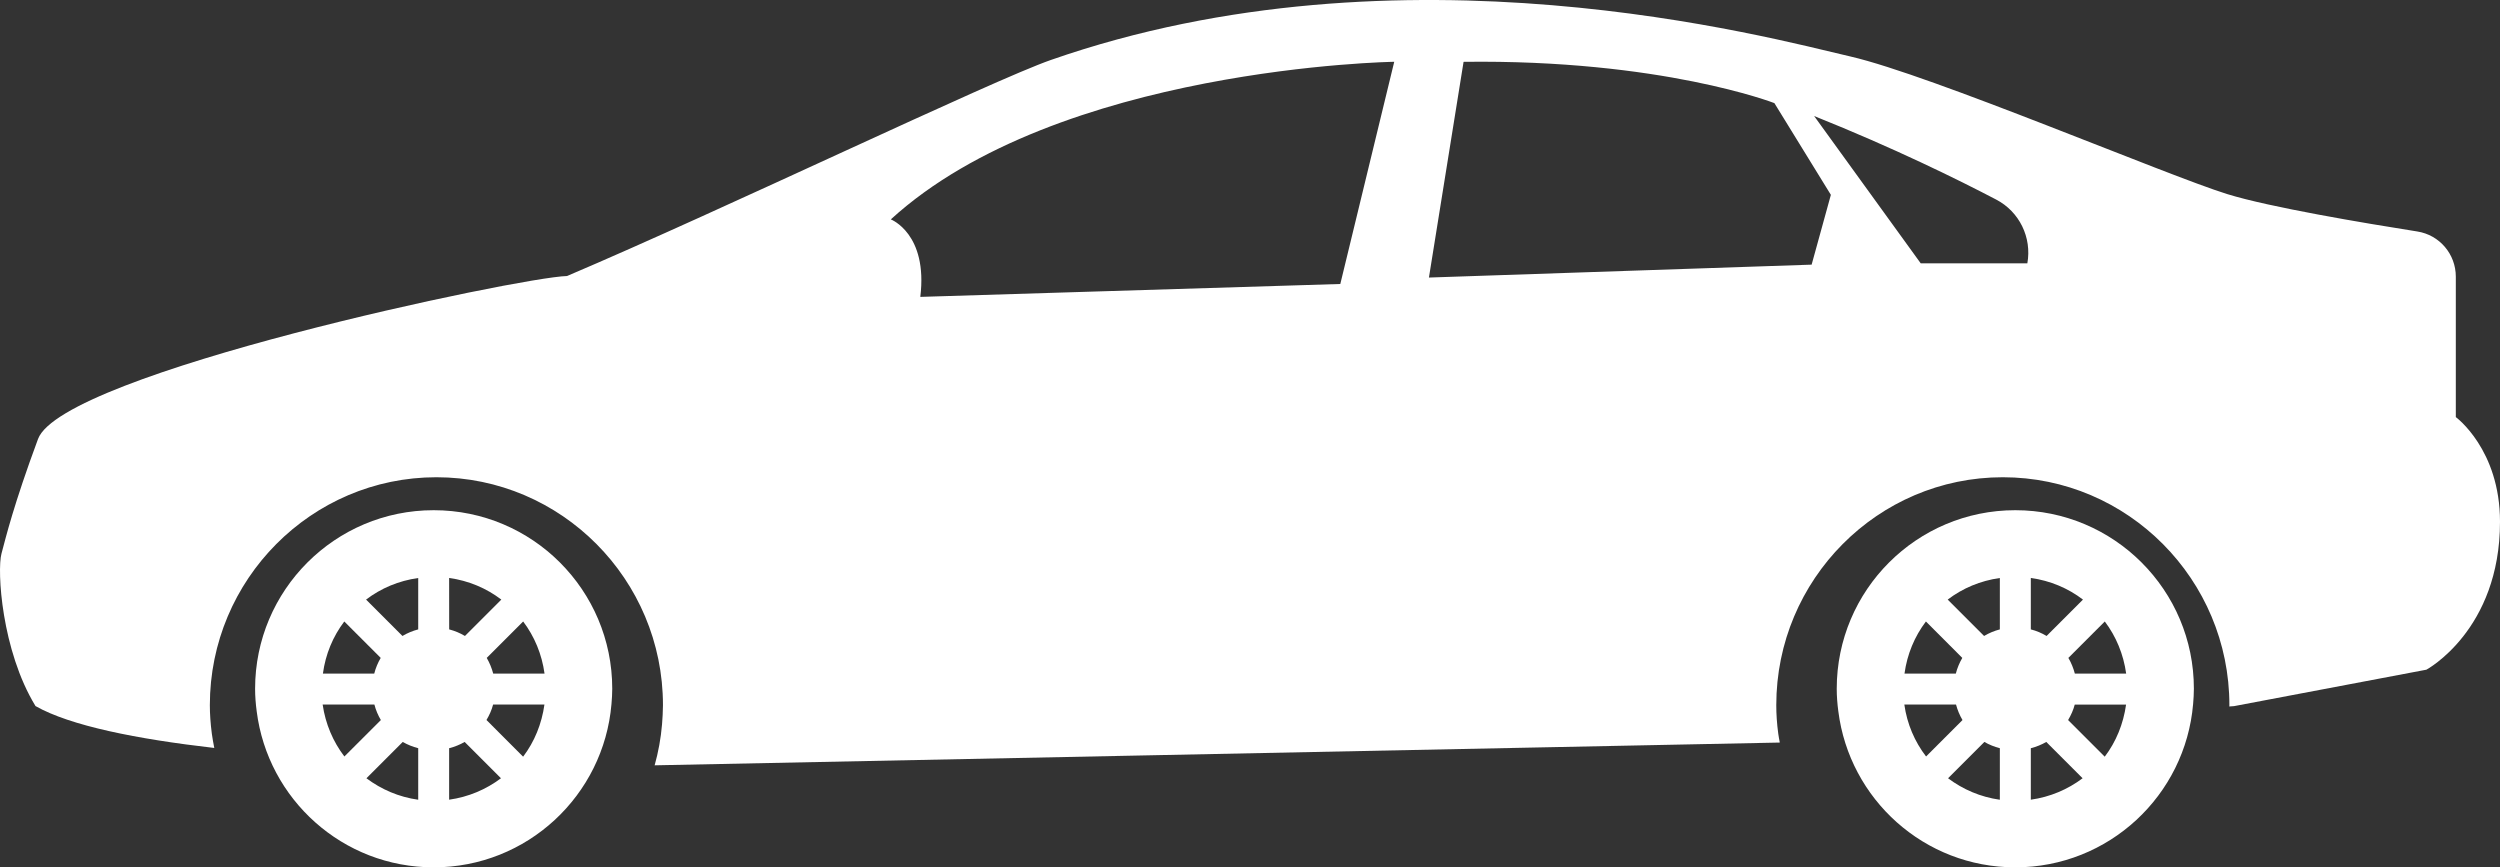 <?xml version="1.0" encoding="UTF-8"?>
<svg width="49px" height="17px" viewBox="0 0 49 17" version="1.1" xmlns="http://www.w3.org/2000/svg" xmlns:xlink="http://www.w3.org/1999/xlink">
    <rect x="0" y="0" width="49" height="17" fill="#333333" stroke="none"/>
    <!-- Generator: Sketch 63.1 (92452) - https://sketch.com -->
    <title>sedan-car-model copy</title>
    <desc>Created with Sketch.</desc>
    <g id="Page-1" stroke="none" stroke-width="1" fill="none" fill-rule="evenodd">
        <g id="5-Administrador-de-flotillas" transform="translate(-157, -4172)" fill="#FFFFFF" fill-rule="nonzero">
            <g id="sedan-car-model-copy" transform="translate(157, 4172)">
                <path d="M8.5,10 C6.567,10 5,11.567 5,13.5 C5,13.65 5.012,13.796 5.031,13.94 C5.248,15.666 6.716,17 8.5,17 C10.331,17 11.833,15.592 11.985,13.799 C11.993,13.701 12,13.601 12,13.5 C12,11.567 10.434,10 8.5,10 Z M6.748,12.181 L7.462,12.895 C7.406,12.99 7.363,13.093 7.335,13.203 L6.329,13.203 C6.38,12.822 6.526,12.474 6.748,12.181 Z M6.324,13.809 L7.338,13.809 C7.366,13.917 7.409,14.019 7.465,14.113 L6.75,14.827 C6.528,14.537 6.379,14.189 6.324,13.809 Z M8.197,15.675 C7.818,15.622 7.474,15.473 7.182,15.254 L7.894,14.542 C7.987,14.596 8.09,14.637 8.197,14.665 L8.197,15.675 Z M8.197,12.336 C8.087,12.365 7.984,12.408 7.888,12.465 L7.175,11.752 C7.468,11.529 7.816,11.382 8.197,11.329 L8.197,12.336 Z M8.803,11.328 C9.185,11.381 9.533,11.529 9.826,11.752 L9.113,12.465 C9.018,12.408 8.914,12.365 8.804,12.336 L8.803,11.328 L8.803,11.328 Z M8.803,15.674 L8.803,14.665 C8.911,14.637 9.013,14.597 9.107,14.542 L9.819,15.254 C9.527,15.473 9.182,15.621 8.803,15.674 Z M10.253,14.831 L9.535,14.112 C9.591,14.018 9.637,13.917 9.665,13.809 L10.671,13.809 C10.618,14.188 10.475,14.539 10.253,14.831 Z M9.667,13.203 C9.638,13.093 9.595,12.99 9.54,12.895 L10.254,12.181 C10.475,12.474 10.621,12.822 10.673,13.203 L9.667,13.203 L9.667,13.203 Z" id="Shape"></path>
                <path d="M39.5,10 C37.567,10 36,11.567 36,13.5 C36,13.65 36.012,13.796 36.031,13.94 C36.248,15.666 37.716,17 39.499,17 C41.331,17 42.833,15.592 42.985,13.799 C42.993,13.701 43,13.601 43,13.5 C43.001,11.567 41.434,10 39.5,10 Z M37.748,12.181 L38.461,12.895 C38.406,12.99 38.362,13.093 38.334,13.203 L37.328,13.203 C37.38,12.822 37.526,12.474 37.748,12.181 Z M37.325,13.809 L38.338,13.809 C38.367,13.917 38.409,14.019 38.465,14.113 L37.751,14.827 C37.528,14.537 37.378,14.189 37.325,13.809 Z M39.197,15.675 C38.818,15.622 38.474,15.473 38.182,15.254 L38.894,14.542 C38.987,14.596 39.09,14.637 39.197,14.665 L39.197,15.675 Z M39.197,12.336 C39.087,12.365 38.984,12.408 38.888,12.465 L38.175,11.752 C38.468,11.529 38.815,11.382 39.197,11.329 L39.197,12.336 Z M39.804,11.328 C40.185,11.381 40.534,11.529 40.826,11.752 L40.113,12.465 C40.018,12.408 39.914,12.364 39.804,12.336 L39.804,11.328 Z M39.804,15.674 L39.804,14.665 C39.912,14.637 40.013,14.597 40.107,14.542 L40.819,15.254 C40.528,15.473 40.182,15.621 39.804,15.674 Z M41.253,14.831 L40.535,14.113 C40.591,14.018 40.637,13.918 40.665,13.81 L41.671,13.81 C41.618,14.188 41.475,14.539 41.253,14.831 Z M40.667,13.203 C40.638,13.093 40.596,12.99 40.54,12.895 L41.254,12.181 C41.475,12.474 41.62,12.822 41.673,13.203 L40.667,13.203 L40.667,13.203 Z" id="Shape"></path>
                <path d="M48.134,8.175 L48.134,5.423 C48.134,4.98 47.814,4.605 47.379,4.537 C46.336,4.372 44.487,4.062 43.656,3.805 C42.464,3.435 37.862,1.475 36.268,1.107 C34.674,0.738 27.486,-1.227 20.601,1.174 C19.436,1.58 14.195,4.1 11.114,5.41 C10.206,5.43 1.223,7.314 0.745,8.605 C0.267,9.896 0.117,10.523 0.029,10.851 C-0.06,11.178 0.029,12.747 0.696,13.839 C1.376,14.226 2.686,14.486 4.2,14.66 C4.183,14.567 4.164,14.476 4.152,14.381 C4.126,14.18 4.113,13.996 4.113,13.821 C4.113,11.358 6.105,9.354 8.553,9.354 C11.002,9.354 12.994,11.358 12.994,13.821 C12.994,13.948 12.985,14.073 12.976,14.197 C12.953,14.473 12.903,14.742 12.831,15 C12.835,15 12.843,15 12.843,15 L34.884,14.554 C34.874,14.496 34.861,14.44 34.854,14.381 C34.827,14.181 34.815,13.997 34.815,13.821 C34.815,11.358 36.806,9.354 39.255,9.354 C41.704,9.354 43.696,11.358 43.696,13.821 C43.696,13.831 43.695,13.839 43.694,13.847 L43.788,13.84 L47.557,13.126 C47.557,13.126 49,12.353 49,10.226 C49,8.808 48.134,8.175 48.134,8.175 Z M26.27,5.566 L18.038,5.819 C18.19,4.579 17.46,4.3 17.46,4.3 C20.732,1.312 27.327,1.211 27.327,1.211 L26.27,5.566 Z M35.508,5.187 L28.007,5.44 L28.686,1.212 C32.563,1.161 34.778,2.021 34.778,2.021 L35.885,3.819 L35.508,5.187 Z M39.736,5.161 L37.646,5.161 L35.557,2.274 C37.125,2.902 38.379,3.521 39.126,3.912 C39.58,4.149 39.827,4.655 39.736,5.161 Z" id="Shape"></path>
            </g>
        </g>
    </g>
</svg>